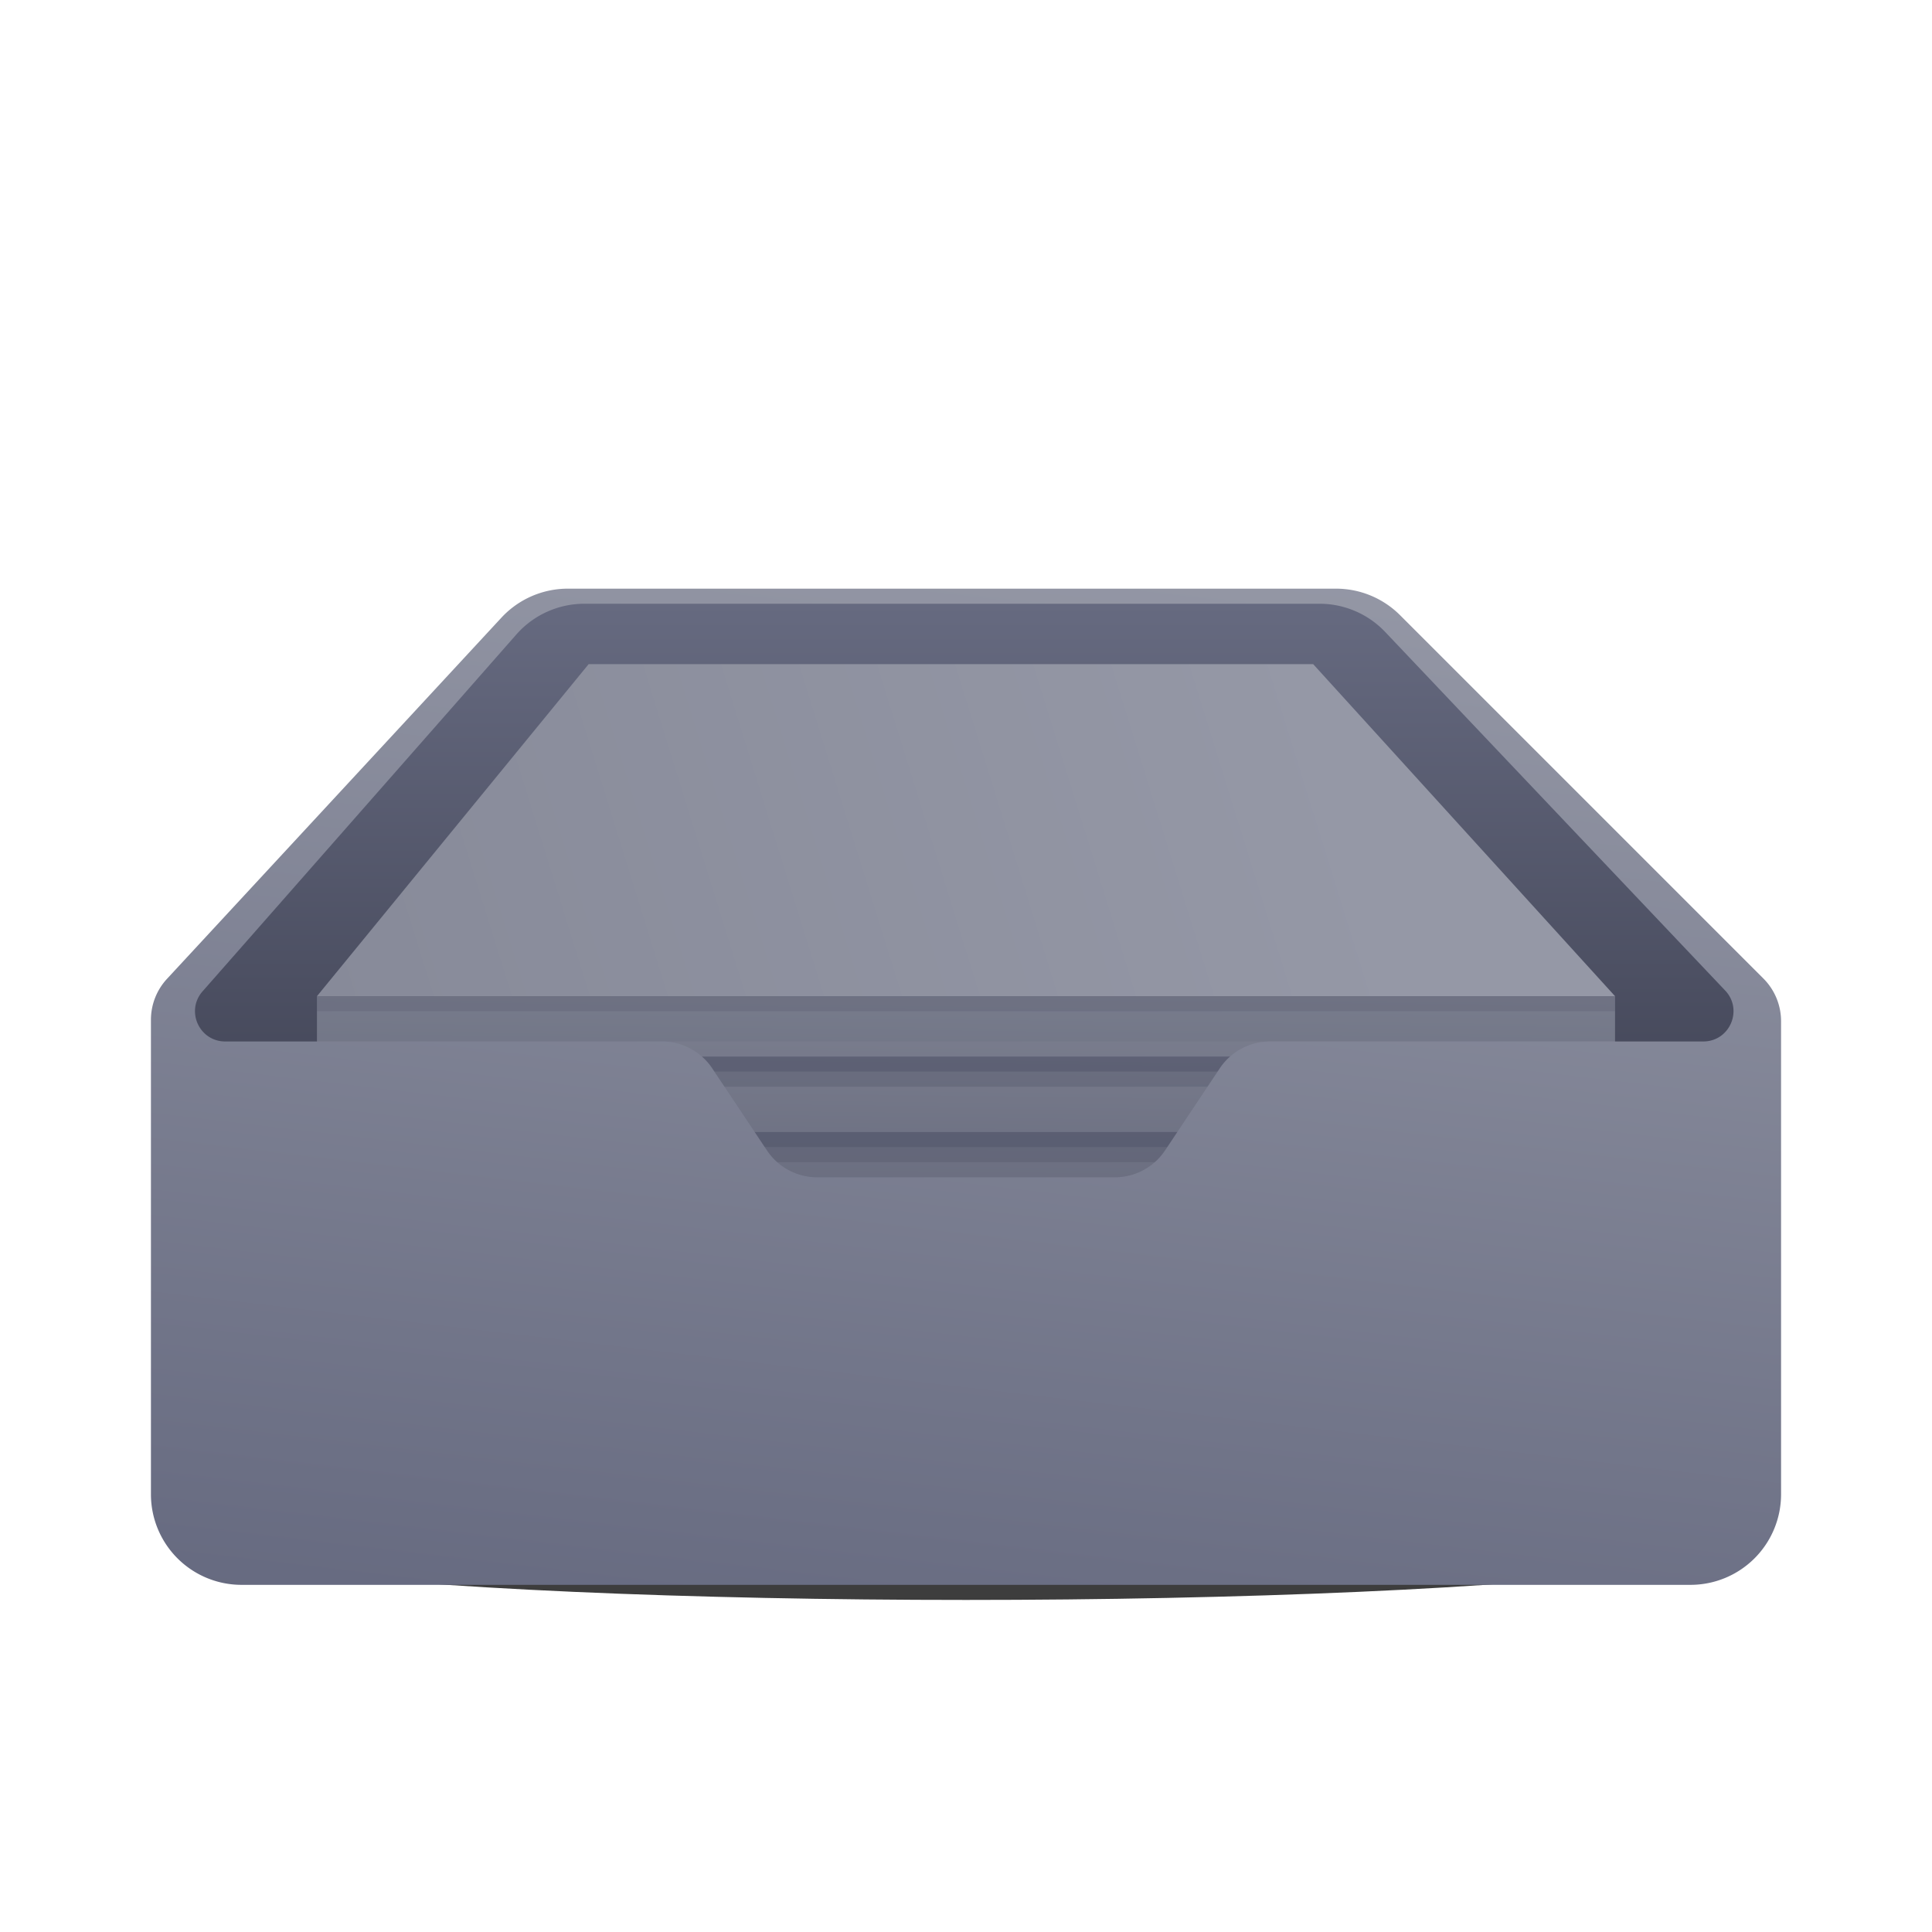 <svg xmlns="http://www.w3.org/2000/svg" width="128" height="128" fill="none" viewBox="0 0 128 128">
    <g filter="url(#a)" opacity=".8">
        <ellipse cx="64" cy="102" fill="#000" fill-opacity=".95" rx="52" ry="4" />
    </g>
    <path
        fill="url(#b)"
        d="M87.482 39.5H38.727a6 6 0 0 0-4.52 2.055L12 67v1a2 2 0 0 0 2 2h29v9h42v-9h30a2 2 0 0 0 2-2v-1L91.764 41.297a6 6 0 0 0-4.282-1.797Z"
    />
    <path fill="url(#c)" d="M21 66h86v14H21V66Z" />
    <path fill="url(#d)" d="m87 44 20 22H21l18-22h48Z" />
    <path fill="#4D5166" d="M21 66h86v1H21v-1Z" opacity=".3" />
    <path fill="#4D5166" d="M21 70h86v1H21v-1Zm0 5h86v1H21v-1Z" opacity=".6" />
    <path fill="#4D5166" d="M21 71h86v1H21v-1Zm0 5h86v1H21v-1Z" opacity=".3" />
    <path fill="#4D5166" d="M21 67h86v2H21v-2Z" opacity=".1" />
    <path
        fill="url(#e)"
        fill-rule="evenodd"
        d="M10 67.567V99a6 6 0 0 0 6 6h96a6 6 0 0 0 6-6V67.657a4 4 0 0 0-1.172-2.829l-24.07-24.07A6 6 0 0 0 88.514 39H37.62a6 6 0 0 0-4.402 1.924L11.065 64.85A4 4 0 0 0 10 67.568Zm37.188 3.214A4 4 0 0 0 43.858 69H14.922c-1.72 0-2.638-2.028-1.502-3.32l20.788-23.642A6 6 0 0 1 38.714 40H87.42a6 6 0 0 1 4.354 1.871l22.523 23.753c1.209 1.274.306 3.376-1.451 3.376H84.141a4 4 0 0 0-3.329 1.781l-3.624 5.438A4 4 0 0 1 73.859 78H54.141a4 4 0 0 1-3.328-1.781l-3.626-5.438Z"
        clip-rule="evenodd"
    />
    <defs>
        <linearGradient id="b" x1="64" x2="64" y1="40" y2="104.5" gradientUnits="userSpaceOnUse">
            <stop stop-color="#666A80" />
            <stop offset="1" stop-color="#232533" />
        </linearGradient>
        <linearGradient id="c" x1="58.5" x2="58" y1="58.5" y2="99.5" gradientUnits="userSpaceOnUse">
            <stop stop-color="#878A99" />
            <stop offset="1" stop-color="#4D5166" />
        </linearGradient>
        <linearGradient id="d" x1="21" x2="87" y1="66" y2="45.5" gradientUnits="userSpaceOnUse">
            <stop stop-color="#878A99" />
            <stop offset="1" stop-color="#9598A6" />
        </linearGradient>
        <linearGradient id="e" x1="15.5" x2="6.453" y1="27.837" y2="104.582" gradientUnits="userSpaceOnUse">
            <stop stop-color="#9598A6" />
            <stop offset="1" stop-color="#666A80" />
        </linearGradient>
        <filter
            id="a"
            width="128"
            height="32"
            x="0"
            y="86"
            color-interpolation-filters="sRGB"
            filterUnits="userSpaceOnUse"
        >
            <feFlood flood-opacity="0" result="BackgroundImageFix" />
            <feBlend in="SourceGraphic" in2="BackgroundImageFix" result="shape" />
            <feGaussianBlur result="effect1_foregroundBlur_349_2095" stdDeviation="6" />
        </filter>
    </defs>
</svg>
